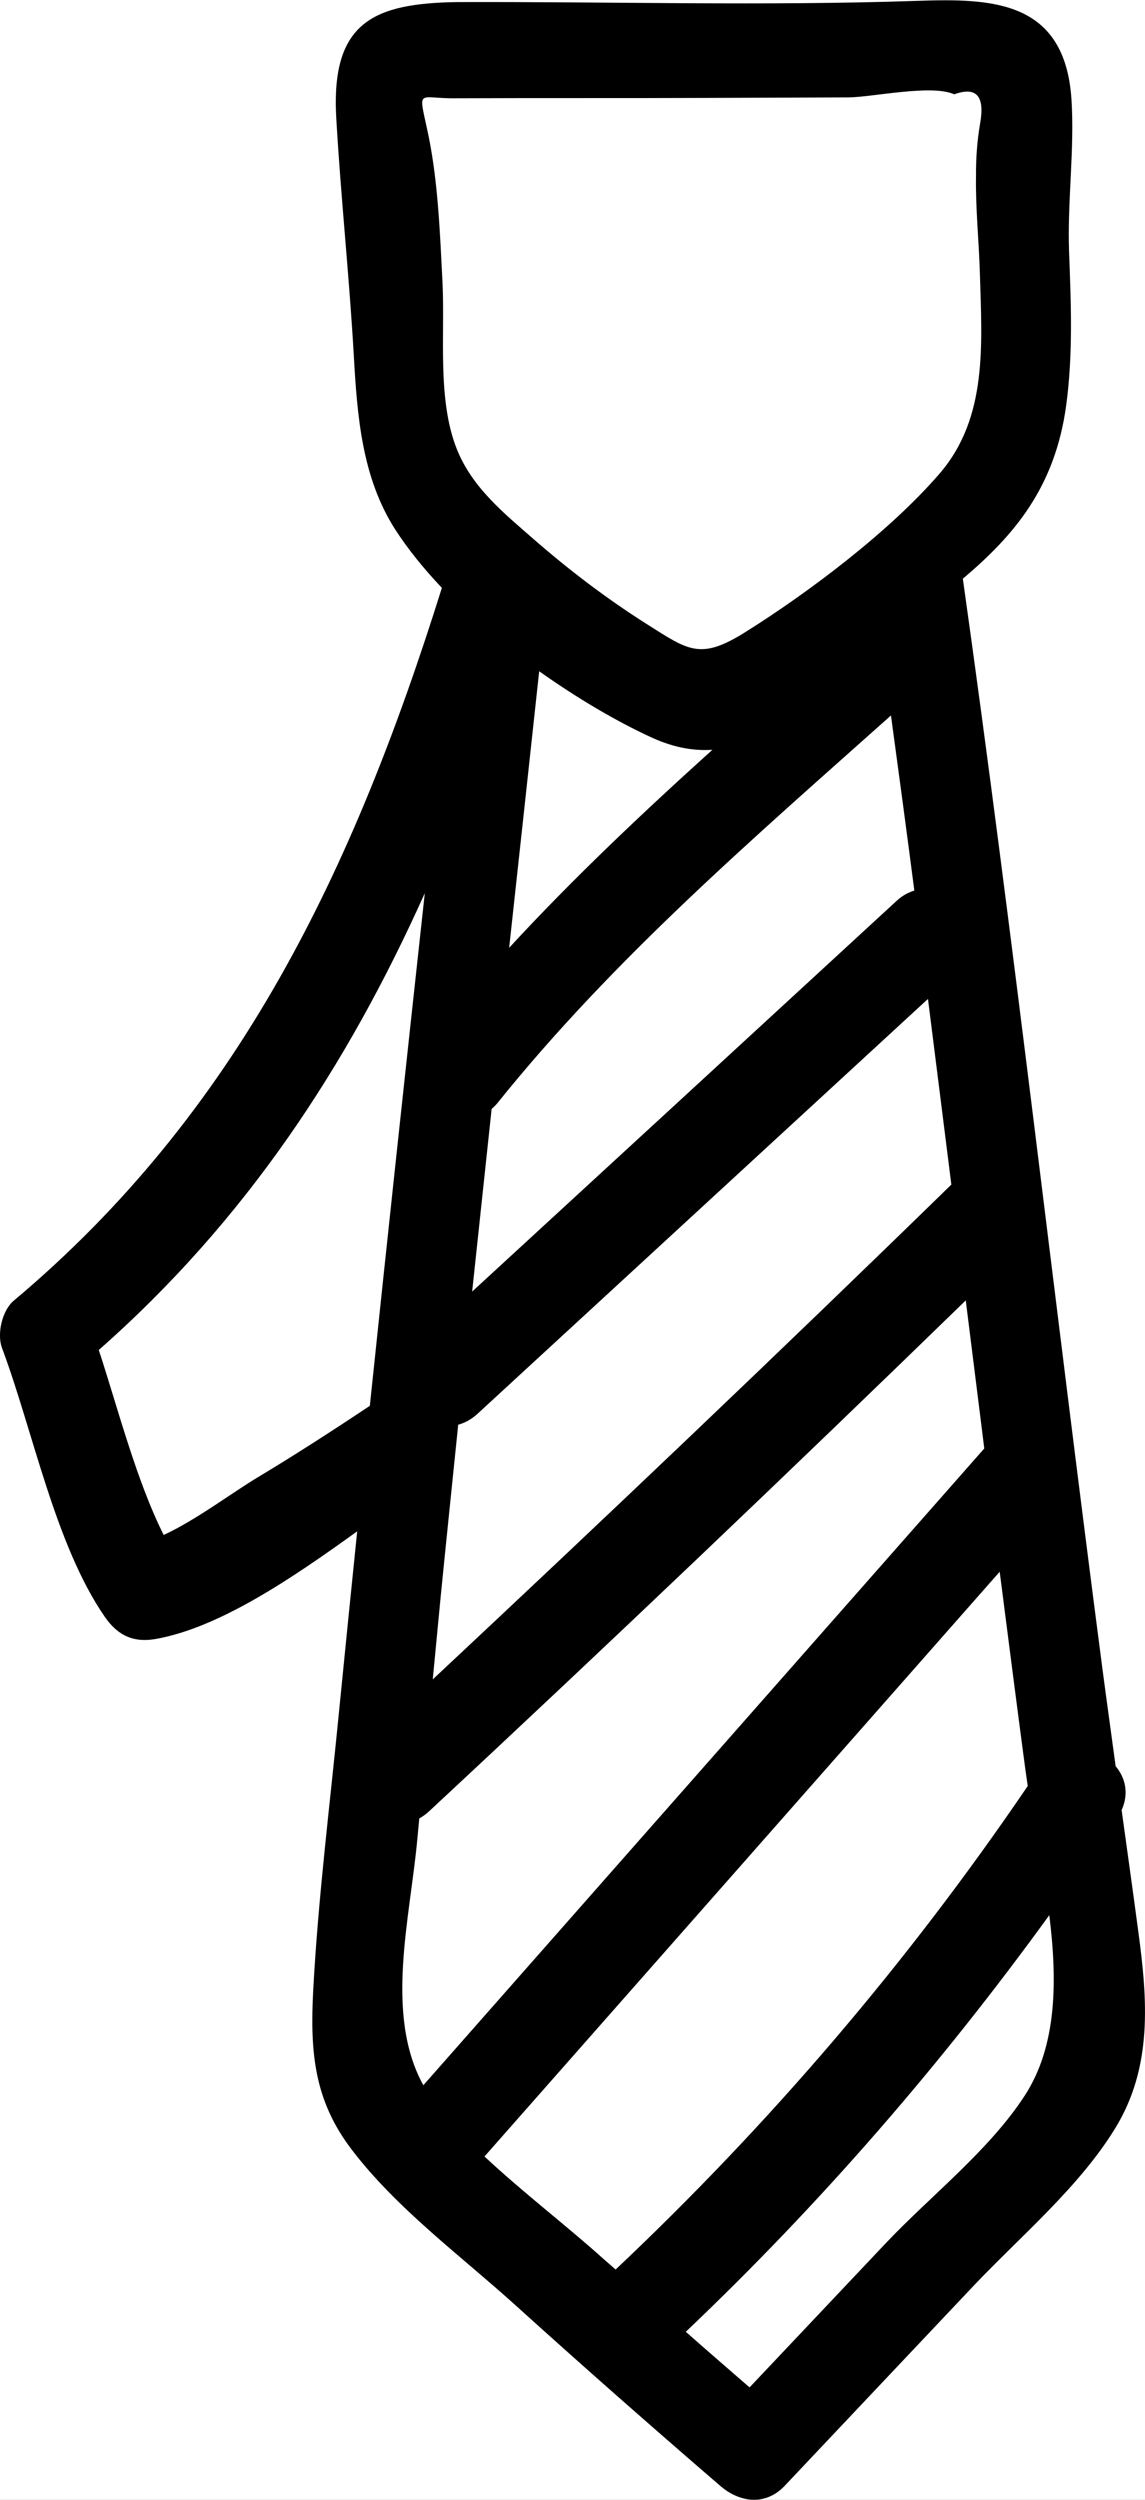<svg width="22" height="48" viewBox="0 0 22 48" fill="none" xmlns="http://www.w3.org/2000/svg">
<rect x="0" y="0" width="22" height="48" fill="#808080" stroke="none"/>
<g clip-path="url(#clip0)">
<rect width="22" height="48" fill="white"/>
<path d="M21.869 37.071C21.766 36.298 21.657 35.526 21.551 34.757C21.695 34.438 21.623 34.135 21.436 33.915C21.352 33.292 21.265 32.673 21.183 32.051C20.27 25.073 19.482 18.079 18.5 11.112C19.491 10.276 20.27 9.357 20.485 7.789C20.619 6.811 20.579 5.819 20.541 4.833C20.507 3.868 20.648 2.866 20.588 1.917C20.464 -0 19.058 -0.03 17.643 0.016C14.692 0.116 11.725 0.03 8.773 0.04C7.181 0.066 6.355 0.422 6.461 2.267C6.548 3.781 6.71 5.293 6.797 6.811C6.863 7.986 6.953 9.171 7.595 10.169C7.838 10.546 8.144 10.922 8.49 11.288C6.794 16.704 4.572 21.361 0.262 24.977C0.044 25.16 -0.062 25.606 0.037 25.879C0.636 27.48 1.057 29.66 2.013 31.045C2.266 31.412 2.574 31.545 2.992 31.471C4.226 31.252 5.629 30.293 6.863 29.404C6.747 30.539 6.632 31.671 6.52 32.806C6.345 34.604 6.115 36.411 6.018 38.216C5.956 39.408 6.034 40.326 6.757 41.275C7.617 42.404 8.845 43.309 9.883 44.245C11.189 45.426 12.51 46.588 13.844 47.737C14.212 48.053 14.707 48.119 15.072 47.737C16.281 46.458 17.49 45.177 18.7 43.898C19.591 42.956 20.729 42.004 21.424 40.872C22.15 39.694 22.05 38.402 21.869 37.071ZM8.134 40.04C7.386 38.682 7.879 36.841 8.019 35.31C8.032 35.18 8.044 35.047 8.056 34.917C8.119 34.88 8.181 34.84 8.24 34.784C11.712 31.555 15.15 28.279 18.556 24.97C18.675 25.919 18.793 26.864 18.912 27.813C15.318 31.891 11.728 35.965 8.134 40.04ZM12.535 14.168C12.953 14.357 13.33 14.421 13.688 14.397C12.342 15.612 11.017 16.861 9.783 18.199C9.976 16.428 10.169 14.66 10.36 12.889C11.101 13.415 11.862 13.861 12.535 14.168ZM9.446 21.295C9.481 21.262 9.518 21.228 9.552 21.188C11.79 18.402 14.486 16.088 17.119 13.738C17.272 14.86 17.422 15.979 17.568 17.1C17.45 17.137 17.331 17.2 17.222 17.303C14.505 19.803 11.79 22.303 9.072 24.8C9.197 23.632 9.322 22.463 9.446 21.295ZM8.465 30.682C8.574 29.574 8.692 28.465 8.804 27.357C8.929 27.323 9.054 27.257 9.172 27.15C12.058 24.494 14.944 21.837 17.83 19.181C17.98 20.369 18.129 21.558 18.279 22.746C14.991 25.952 11.665 29.114 8.315 32.247C8.365 31.724 8.415 31.202 8.465 30.682ZM8.773 1.887C10.388 1.88 12.002 1.887 13.617 1.88C14.511 1.877 15.409 1.874 16.303 1.87C16.767 1.867 17.895 1.614 18.335 1.811C18.762 1.657 18.927 1.844 18.831 2.376C18.774 2.709 18.75 3.049 18.753 3.388C18.743 4.001 18.809 4.623 18.827 5.236C18.868 6.627 18.977 8.016 18.058 9.088C17.107 10.193 15.552 11.365 14.333 12.13C13.451 12.686 13.23 12.49 12.417 11.977C11.662 11.498 10.949 10.958 10.269 10.366C9.699 9.867 9.069 9.367 8.773 8.612C8.399 7.663 8.552 6.421 8.502 5.416C8.455 4.5 8.418 3.508 8.234 2.609C8.035 1.654 7.997 1.9 8.773 1.887ZM4.965 28.359C4.438 28.675 3.777 29.181 3.145 29.474C2.618 28.422 2.266 27.044 1.898 25.922C4.725 23.432 6.67 20.473 8.162 17.15C7.804 20.429 7.449 23.712 7.106 26.994C6.402 27.463 5.691 27.923 4.965 28.359ZM9.309 41.408C12.61 37.666 15.91 33.922 19.208 30.18C19.37 31.441 19.532 32.706 19.7 33.968C19.716 34.075 19.731 34.184 19.747 34.294C17.431 37.7 14.782 40.792 11.828 43.579C11.753 43.512 11.678 43.446 11.6 43.379C10.902 42.75 10.054 42.104 9.309 41.408ZM19.697 40.227C19.017 41.282 17.88 42.164 17.023 43.069C16.15 43.995 15.274 44.917 14.402 45.842C13.994 45.486 13.582 45.133 13.177 44.774C15.742 42.337 18.067 39.664 20.161 36.774C20.317 38.026 20.311 39.274 19.697 40.227Z" fill="black"/>
</g>
<defs>
<clipPath id="clip0">
<rect width="22" height="48" fill="white"/>
</clipPath>
</defs>
</svg>

